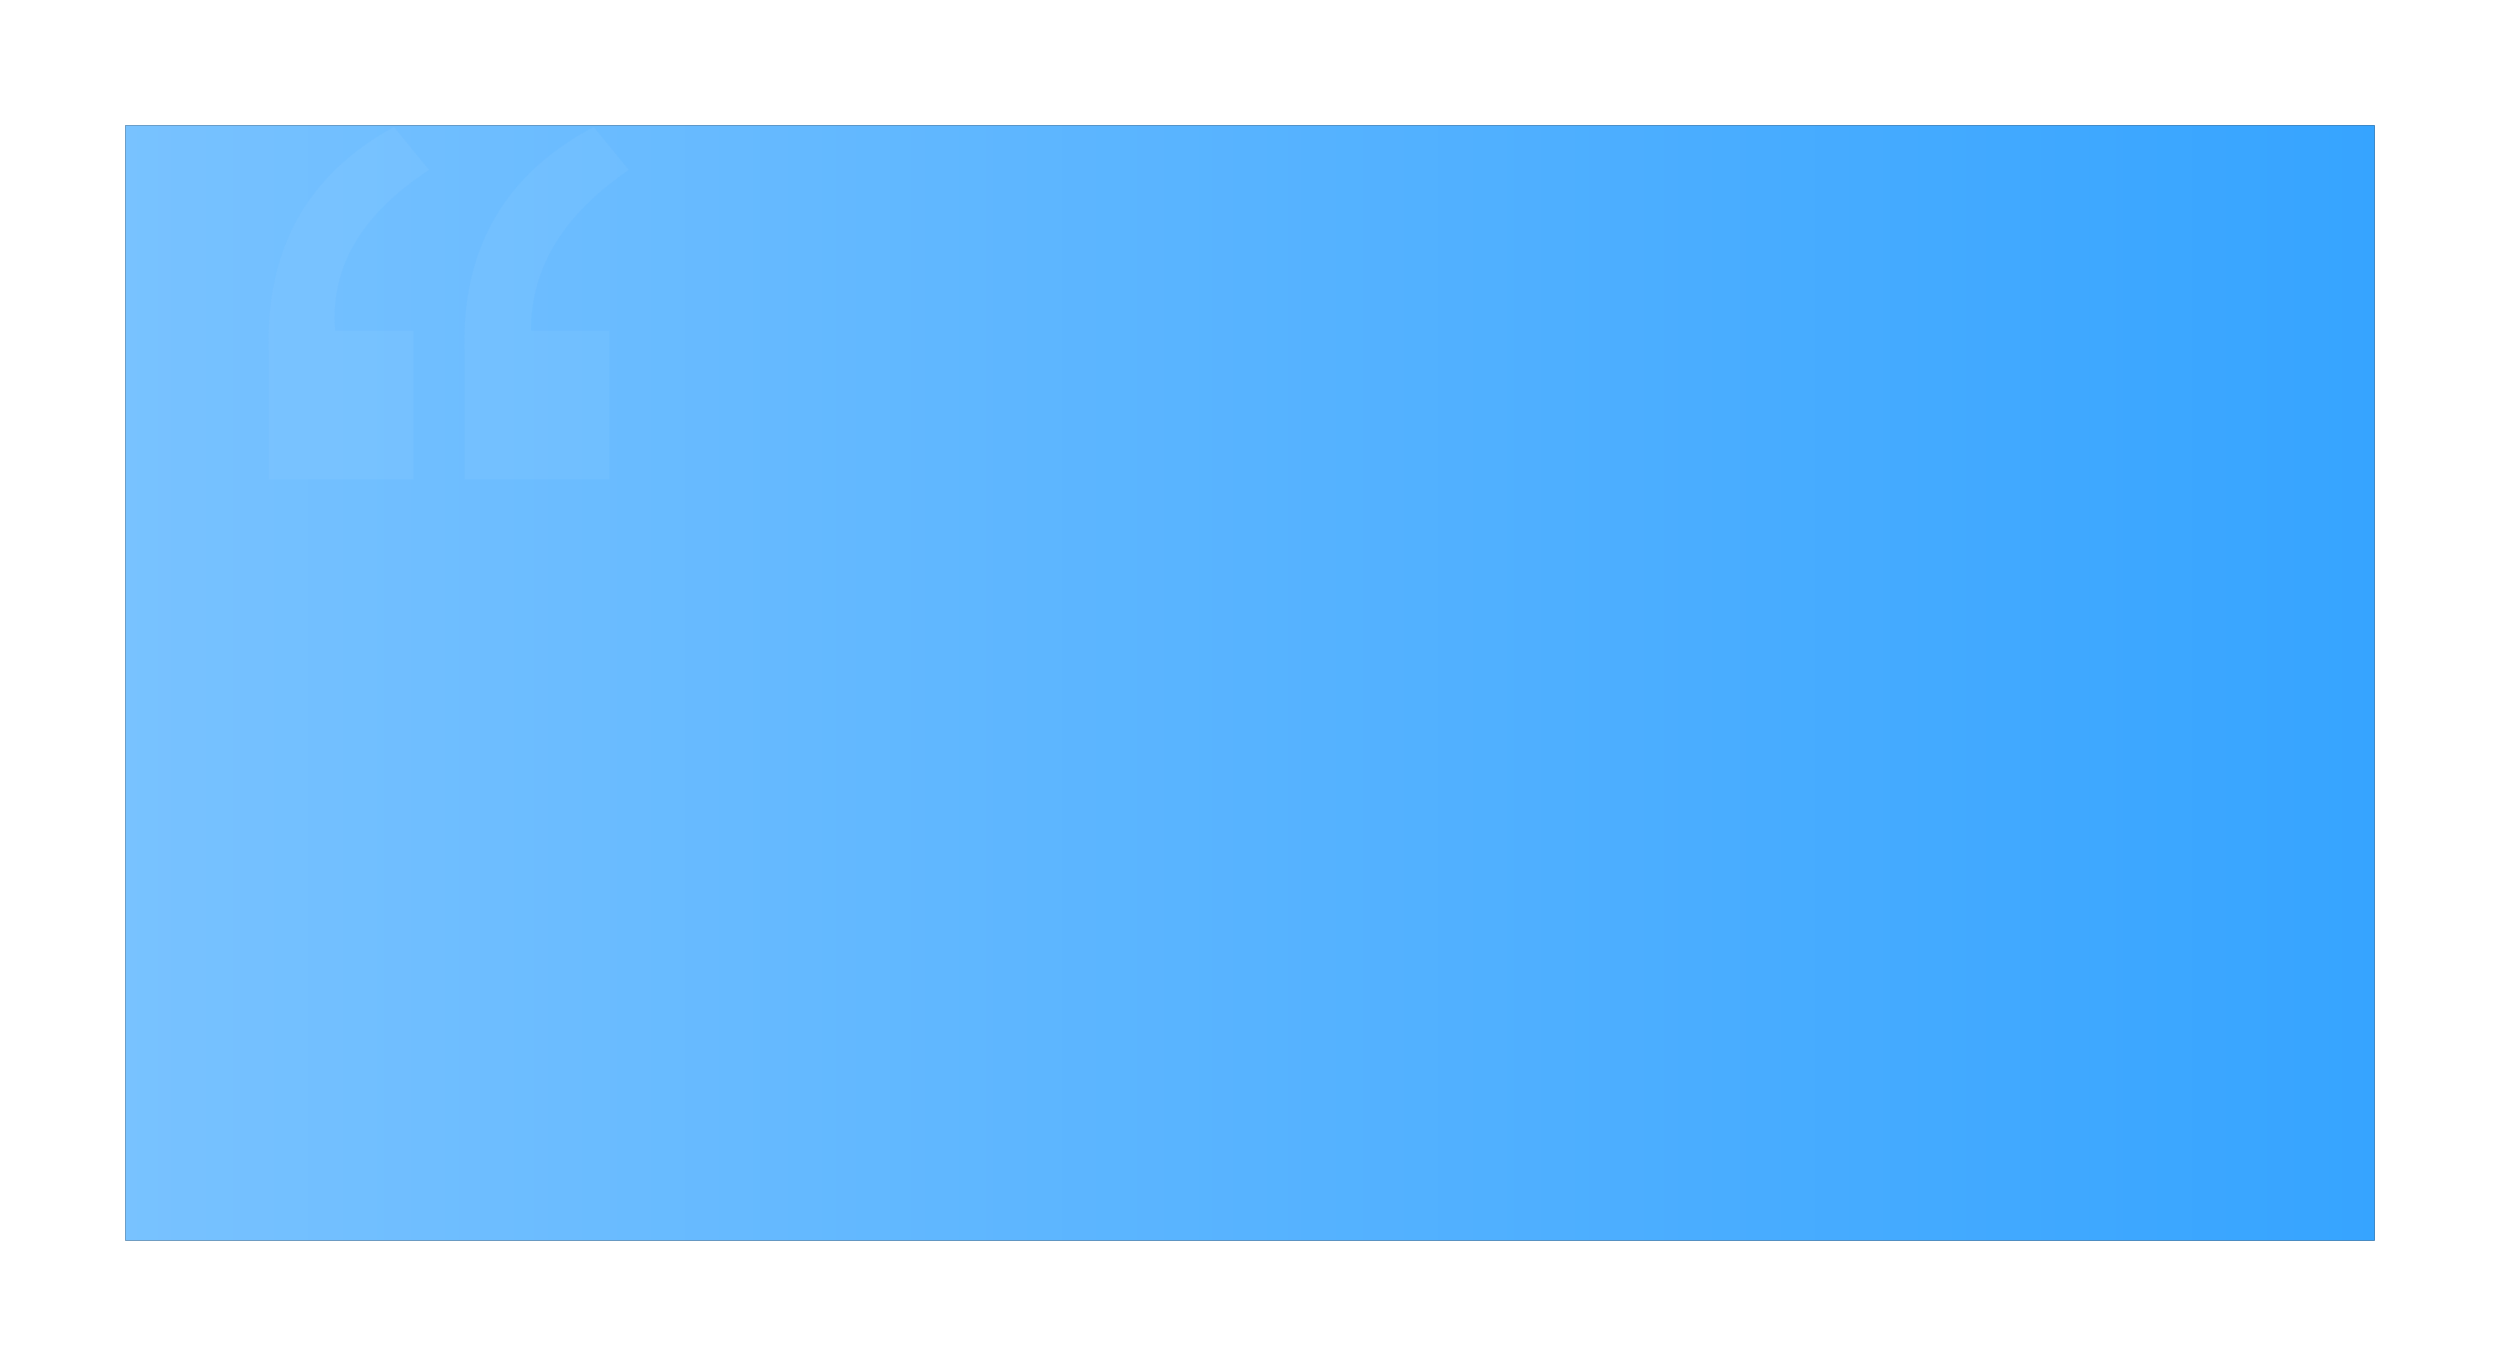 <?xml version="1.0" encoding="UTF-8"?>
<svg width="399px" height="218px" viewBox="0 0 399 218" version="1.1" xmlns="http://www.w3.org/2000/svg" xmlns:xlink="http://www.w3.org/1999/xlink">
    <title>信息聚焦</title>
    <defs>
        <linearGradient x1="-1.11022302e-14%" y1="50%" x2="100%" y2="50%" id="linearGradient-1">
            <stop stop-color="#78C2FF" offset="0%"></stop>
            <stop stop-color="#36A4FF" offset="100%"></stop>
        </linearGradient>
        <rect id="path-2" x="0" y="0" width="359" height="178"></rect>
        <filter x="-5.6%" y="-11.2%" width="111.1%" height="122.5%" filterUnits="objectBoundingBox" id="filter-3">
            <feGaussianBlur stdDeviation="0" in="SourceGraphic"></feGaussianBlur>
        </filter>
        <filter x="-8.4%" y="-16.9%" width="116.7%" height="133.7%" filterUnits="objectBoundingBox" id="filter-5">
            <feOffset dx="0" dy="0" in="SourceAlpha" result="shadowOffsetOuter1"></feOffset>
            <feGaussianBlur stdDeviation="10" in="shadowOffsetOuter1" result="shadowBlurOuter1"></feGaussianBlur>
            <feColorMatrix values="0 0 0 0 0.191   0 0 0 0 0.579   0 0 0 0 0.9  0 0 0 0.6 0" type="matrix" in="shadowBlurOuter1"></feColorMatrix>
        </filter>
    </defs>
    <g id="页面-1" stroke="none" stroke-width="1" fill="none" fill-rule="evenodd">
        <g id="首页全" transform="translate(-1161, -514)">
            <g id="编组-14备份-4" transform="translate(822, 292)">
                <g id="信息聚焦" transform="translate(359, 242)">
                    <mask id="mask-4" fill="white">
                        <use xlink:href="#path-2"></use>
                    </mask>
                    <g id="蒙版" filter="url(#filter-3)">
                        <use fill="black" fill-opacity="1" filter="url(#filter-5)" xlink:href="#path-2"></use>
                        <use fill="url(#linearGradient-1)" fill-rule="evenodd" xlink:href="#path-2"></use>
                    </g>
                    <path d="M77.25,56.5 L77.25,32.75 L64.75,32.75 C64.75,22.75 69.958,14.208 80.375,7.125 L80.375,7.125 L74.75,0.25 C60.583,7.75 53.708,19.625 54.125,35.875 L54.125,35.875 L54.125,56.5 L77.25,56.5 Z M46,56.5 L46,32.75 L33.5,32.75 C32.667,22.75 37.667,14.208 48.5,7.125 L48.5,7.125 L42.875,0.25 C29.125,7.75 22.458,19.625 22.875,35.875 L22.875,35.875 L22.875,56.5 L46,56.5 Z" id="“" fill="#F0F2F5" fill-rule="nonzero" opacity="0.2" mask="url(#mask-4)"></path>
                </g>
            </g>
        </g>
    </g>
</svg>